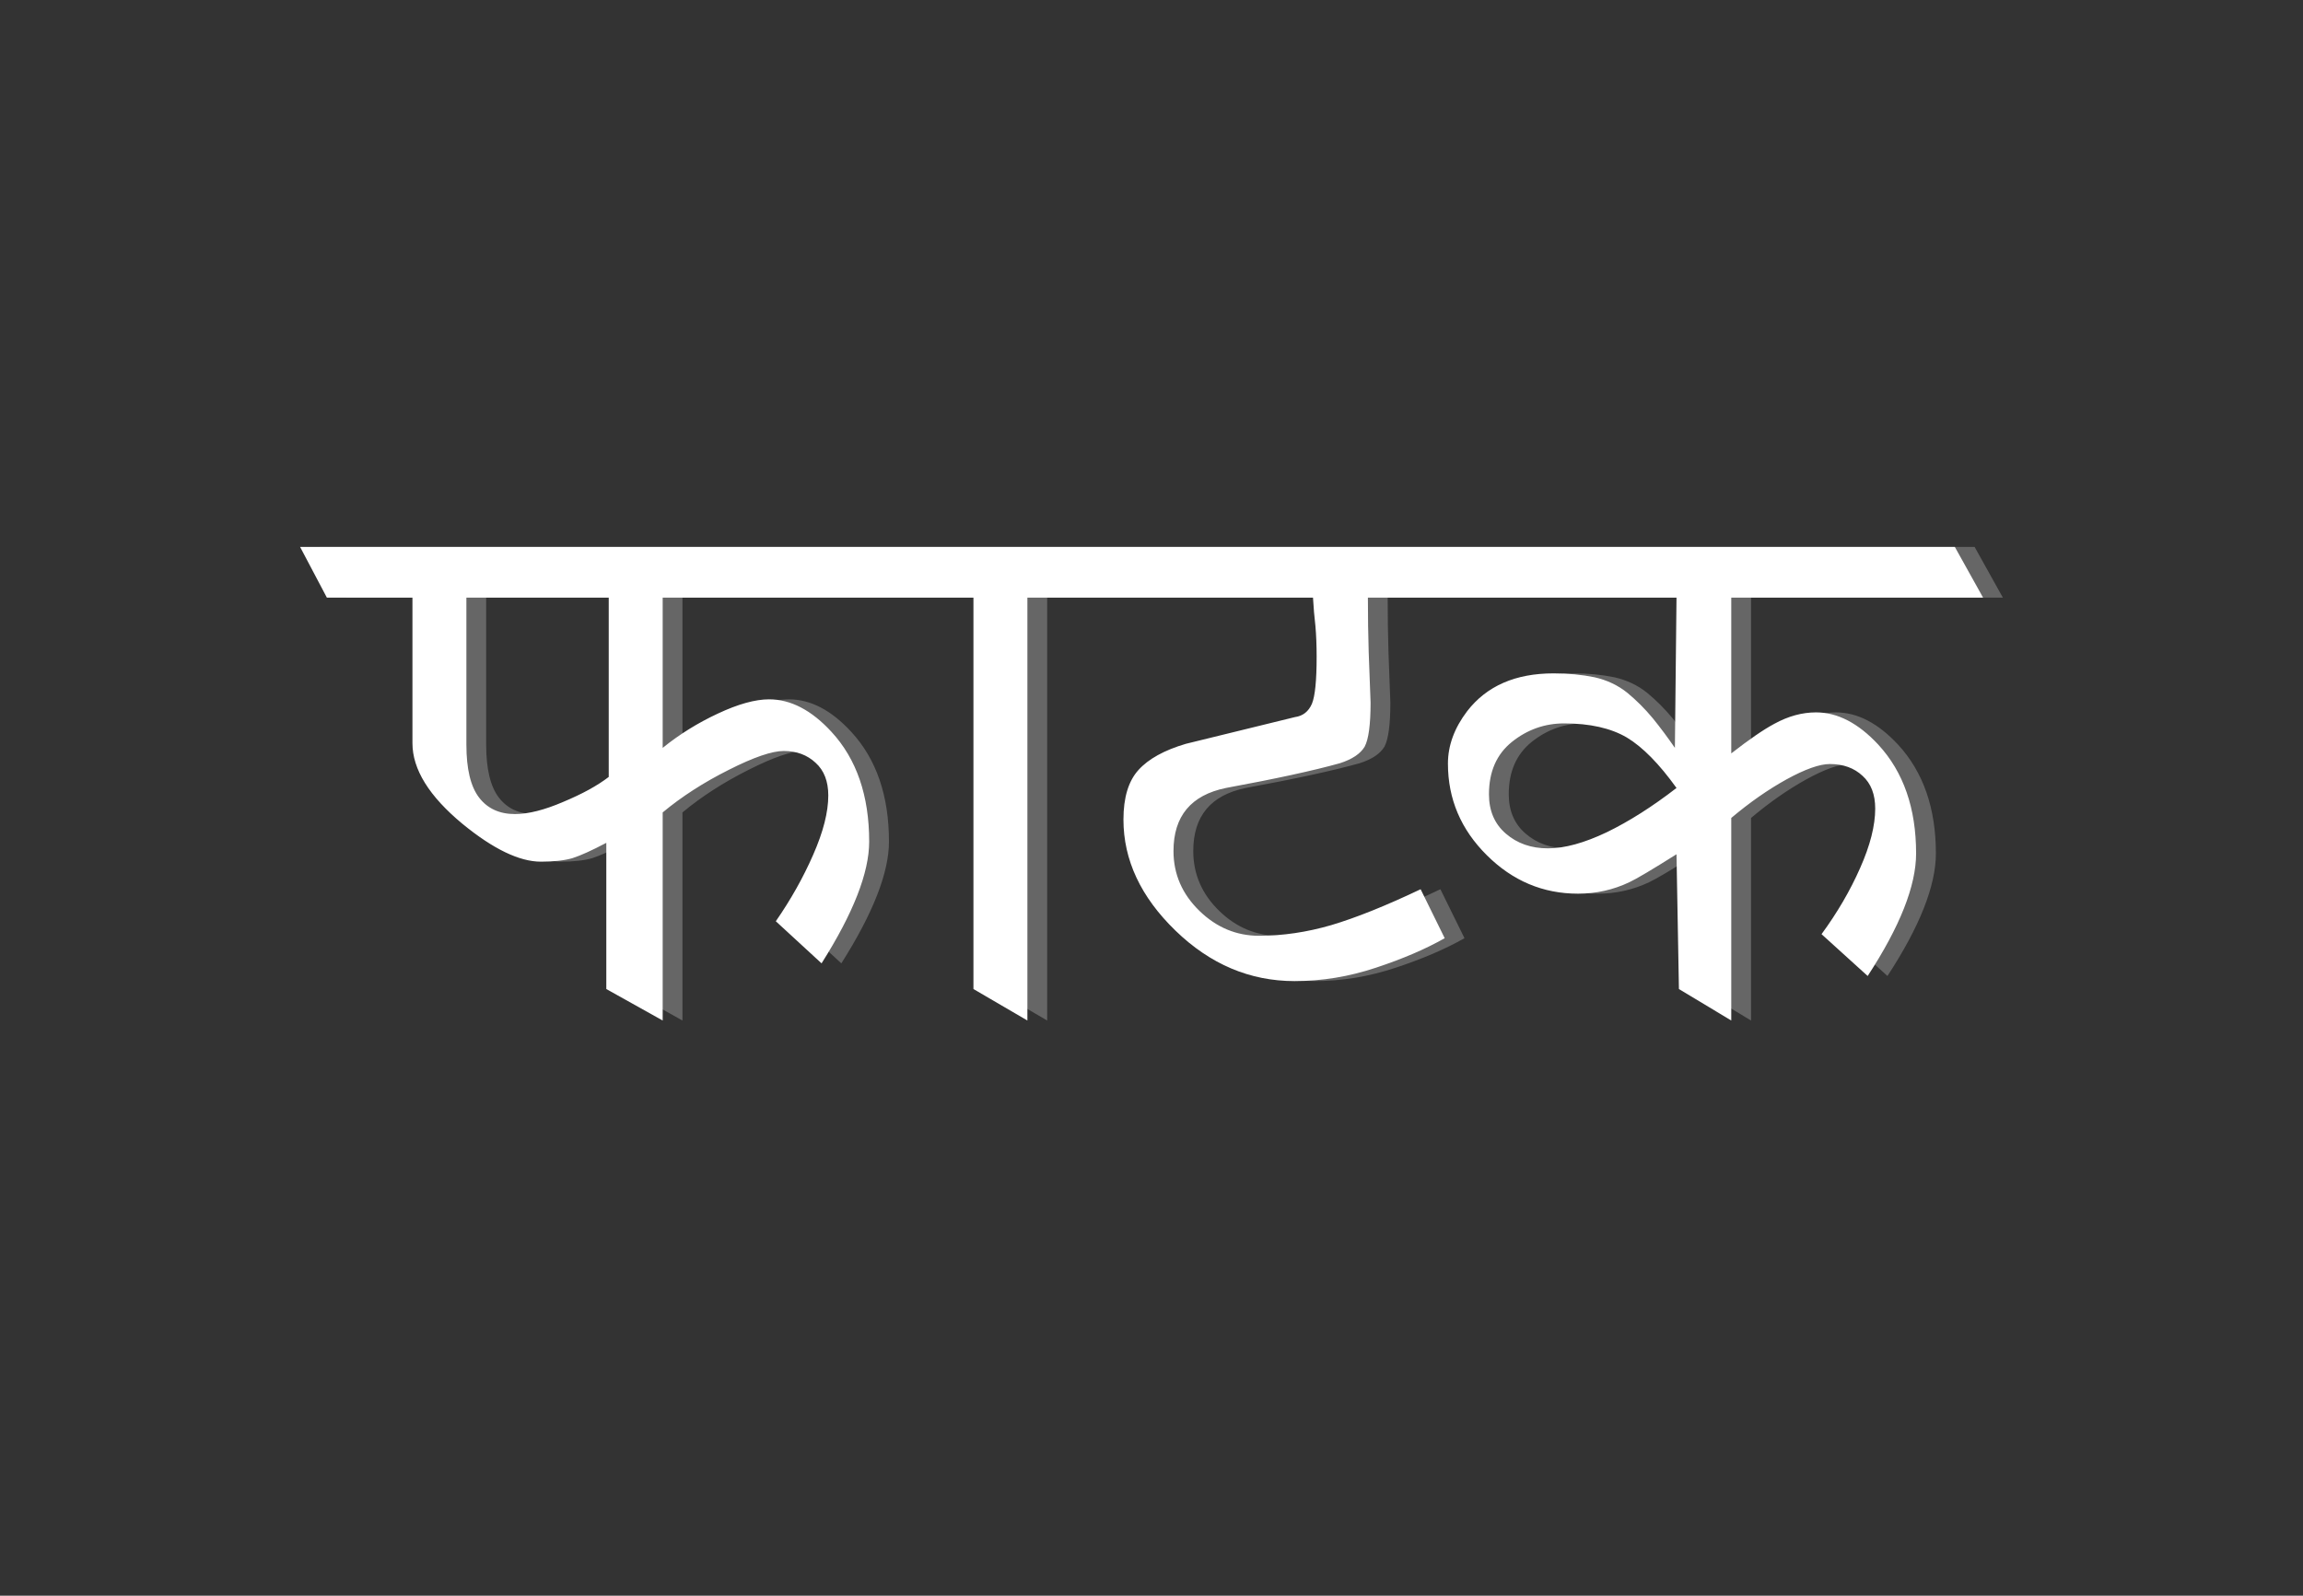 
<svg xmlns="http://www.w3.org/2000/svg" version="1.1" xmlns:xlink="http://www.w3.org/1999/xlink" preserveAspectRatio="none" x="0px" y="0px" width="505px" height="350px" viewBox="0 0 505 350">
<rect x="0" y="0" width="505" height="350" fill="#333333" stroke="none"/>
<defs>
<g id="Duplicate_Items_Folder_Symbol_13_copy_7_Layer2_0_FILL">
<path fill="#666666" stroke="none" d="
M 64.6 -72.9
Q 64.9 -67.45 65.5 -62.35 65.95 -57.2 65.95 -50.9 65.95 -37.7 64.2 -33.45 62.3 -29.1 57.9 -28.5
L 17.3 -18.55
Q 5.3 -15 -0.25 -8.85 -5.85 -2.7 -5.85 9.6 -5.85 32.15 13.5 50.9 32.85 69.65 57.75 69.65 73.1 69.65 88.05 64.65 103 59.7 113.55 53.7
L 104.6 35.5
Q 85.15 44.75 71.35 48.85 57.75 52.8 44.55 52.8 31.95 52.8 22.45 43.6 12.75 34.2 12.75 21.3 12.75 1.85 32.25 -2.15 59.95 -7.25 74.6 -11.35 81.45 -13.55 83.8 -17.5 86 -21.6 86 -33.9 85.7 -42.85 85.3 -52.65 85 -62.35 85 -72.9
L 199.7 -72.9 199.1 -17.05
Q 195.15 -22.8 190.9 -28.05 186.5 -33.35 181.4 -37.55 176.25 -41.7 169.25 -43.3 162.2 -44.75 154 -44.75 132.75 -44.75 121.9 -30.7 114.75 -21.3 114.75 -11.2 114.75 8.55 129.25 22.9 143.6 37.15 163.1 37.15 173.2 37.15 182.15 32.9 185.95 31.15 199.7 22.5
L 200.6 72.6 220.05 84.3 220.05 9
Q 230.3 0.35 240.6 -5.35 251 -11.05 256.7 -11.05 264.15 -11.05 268.85 -6.65 273.55 -2.4 273.55 5.5 273.55 15 267.95 27.6 262.4 40.2 253.6 52.2
L 270.75 67.75
Q 288.75 40.2 288.75 22.2 288.75 -3 274.7 -18.25 263.55 -30.25 251.55 -30.25 243.8 -30.25 236.05 -26 230.05 -22.8 220.05 -15
L 220.05 -72.9 313.65 -72.9 303.15 -91.75 -311.85 -91.75 -301.9 -72.9 -270.1 -72.9 -270.1 -18.8
Q -270.1 -4.2 -251.5 11.2 -234.35 25.25 -222.35 25.25 -215.15 25.25 -210.65 23.95 -206.1 22.5 -198.05 18.25
L -198.05 72.6 -177.1 84.3 -177.1 6.95
Q -166.55 -1.85 -152.6 -8.85 -138.7 -15.9 -132.1 -15.9 -124.95 -15.9 -120.25 -11.5 -115.55 -7.25 -115.55 0.65 -115.55 9.9 -121.15 22.65 -126.7 35.35 -135.05 47.4
L -118.05 63.05
Q -100.35 35.1 -100.35 17.8 -100.35 -7.85 -114.4 -23.05 -125.5 -35.1 -137.55 -35.1 -145.3 -35.1 -156.6 -29.8 -167.85 -24.55 -177.1 -17.05
L -177.1 -72.9 -61.6 -72.9 -61.6 72.6 -41.55 84.3 -41.55 -72.9 64.6 -72.9
M 138.5 -19.25
Q 147.1 -26.15 157.95 -26.15 172.3 -26.15 181.25 -20.9 190.05 -15.6 199.7 -2.15 186.25 8.25 173.8 14.3 161.2 20.3 151.95 20.3 142.6 20.3 136.3 14.85 130 9.45 130 0.2 130 -12.4 138.5 -19.25
M -250.05 -18.25
L -250.05 -72.9 -197.15 -72.9 -197.15 -6.25
Q -203.45 -1.4 -214 3 -224.55 7.55 -232 7.55 -240.65 7.55 -245.35 1.4 -250.05 -4.75 -250.05 -18.25 Z"/>
</g>

<g id="Duplicate_Items_Folder_Symbol_13_copy_7_Layer1_0_FILL">
<path fill="#FFFFFF" stroke="none" d="
M 64.6 -72.9
Q 64.9 -67.45 65.5 -62.35 65.95 -57.2 65.95 -50.9 65.95 -37.7 64.2 -33.45 62.3 -29.1 57.9 -28.5
L 17.3 -18.55
Q 5.3 -15 -0.25 -8.85 -5.85 -2.7 -5.85 9.6 -5.85 32.15 13.5 50.9 32.85 69.65 57.75 69.65 73.1 69.65 88.05 64.65 103 59.7 113.55 53.7
L 104.6 35.5
Q 85.15 44.75 71.35 48.85 57.75 52.8 44.55 52.8 31.95 52.8 22.45 43.6 12.75 34.2 12.75 21.3 12.75 1.85 32.25 -2.15 59.95 -7.25 74.6 -11.35 81.45 -13.55 83.8 -17.5 86 -21.6 86 -33.9 85.7 -42.85 85.3 -52.65 85 -62.35 85 -72.9
L 199.7 -72.9 199.1 -17.05
Q 195.15 -22.8 190.9 -28.05 186.5 -33.35 181.4 -37.55 176.25 -41.7 169.25 -43.3 162.2 -44.75 154 -44.75 132.75 -44.75 121.9 -30.7 114.75 -21.3 114.75 -11.2 114.75 8.55 129.25 22.9 143.6 37.15 163.1 37.15 173.2 37.15 182.15 32.9 185.95 31.15 199.7 22.5
L 200.6 72.6 220.05 84.3 220.05 9
Q 230.3 0.35 240.6 -5.35 251 -11.05 256.7 -11.05 264.15 -11.05 268.85 -6.65 273.55 -2.4 273.55 5.5 273.55 15 267.95 27.6 262.4 40.2 253.6 52.2
L 270.75 67.75
Q 288.75 40.2 288.75 22.2 288.75 -3 274.7 -18.25 263.55 -30.25 251.55 -30.25 243.8 -30.25 236.05 -26 230.05 -22.8 220.05 -15
L 220.05 -72.9 313.65 -72.9 303.15 -91.75 -311.85 -91.75 -301.9 -72.9 -270.1 -72.9 -270.1 -18.8
Q -270.1 -4.2 -251.5 11.2 -234.35 25.25 -222.35 25.25 -215.15 25.25 -210.65 23.95 -206.1 22.5 -198.05 18.25
L -198.05 72.6 -177.1 84.3 -177.1 6.95
Q -166.55 -1.85 -152.6 -8.85 -138.7 -15.9 -132.1 -15.9 -124.95 -15.9 -120.25 -11.5 -115.55 -7.25 -115.55 0.65 -115.55 9.9 -121.15 22.65 -126.7 35.35 -135.05 47.4
L -118.05 63.05
Q -100.35 35.1 -100.35 17.8 -100.35 -7.85 -114.4 -23.05 -125.5 -35.1 -137.55 -35.1 -145.3 -35.1 -156.6 -29.8 -167.85 -24.55 -177.1 -17.05
L -177.1 -72.9 -61.6 -72.9 -61.6 72.6 -41.55 84.3 -41.55 -72.9 64.6 -72.9
M 138.5 -19.25
Q 147.1 -26.15 157.95 -26.15 172.3 -26.15 181.25 -20.9 190.05 -15.6 199.7 -2.15 186.25 8.25 173.8 14.3 161.2 20.3 151.95 20.3 142.6 20.3 136.3 14.85 130 9.45 130 0.2 130 -12.4 138.5 -19.25
M -250.05 -18.25
L -250.05 -72.9 -197.15 -72.9 -197.15 -6.25
Q -203.45 -1.4 -214 3 -224.55 7.55 -232 7.55 -240.65 7.55 -245.35 1.4 -250.05 -4.75 -250.05 -18.25 Z"/>
</g>
</defs>

<g transform="matrix( 1, 0, 0, 1, 252.5,171.95) ">
<g transform="matrix( 0.59, 0, 0, 0.59, -2.7,2.15) ">
<g transform="matrix( 1, 0, 0, 1, 7.35,0) ">
<use xlink:href="#Duplicate_Items_Folder_Symbol_13_copy_7_Layer2_0_FILL"/>
</g>

<g transform="matrix( 1, 0, 0, 1, 0,0) ">
<use xlink:href="#Duplicate_Items_Folder_Symbol_13_copy_7_Layer1_0_FILL"/>
</g>
</g>
</g>
</svg>
